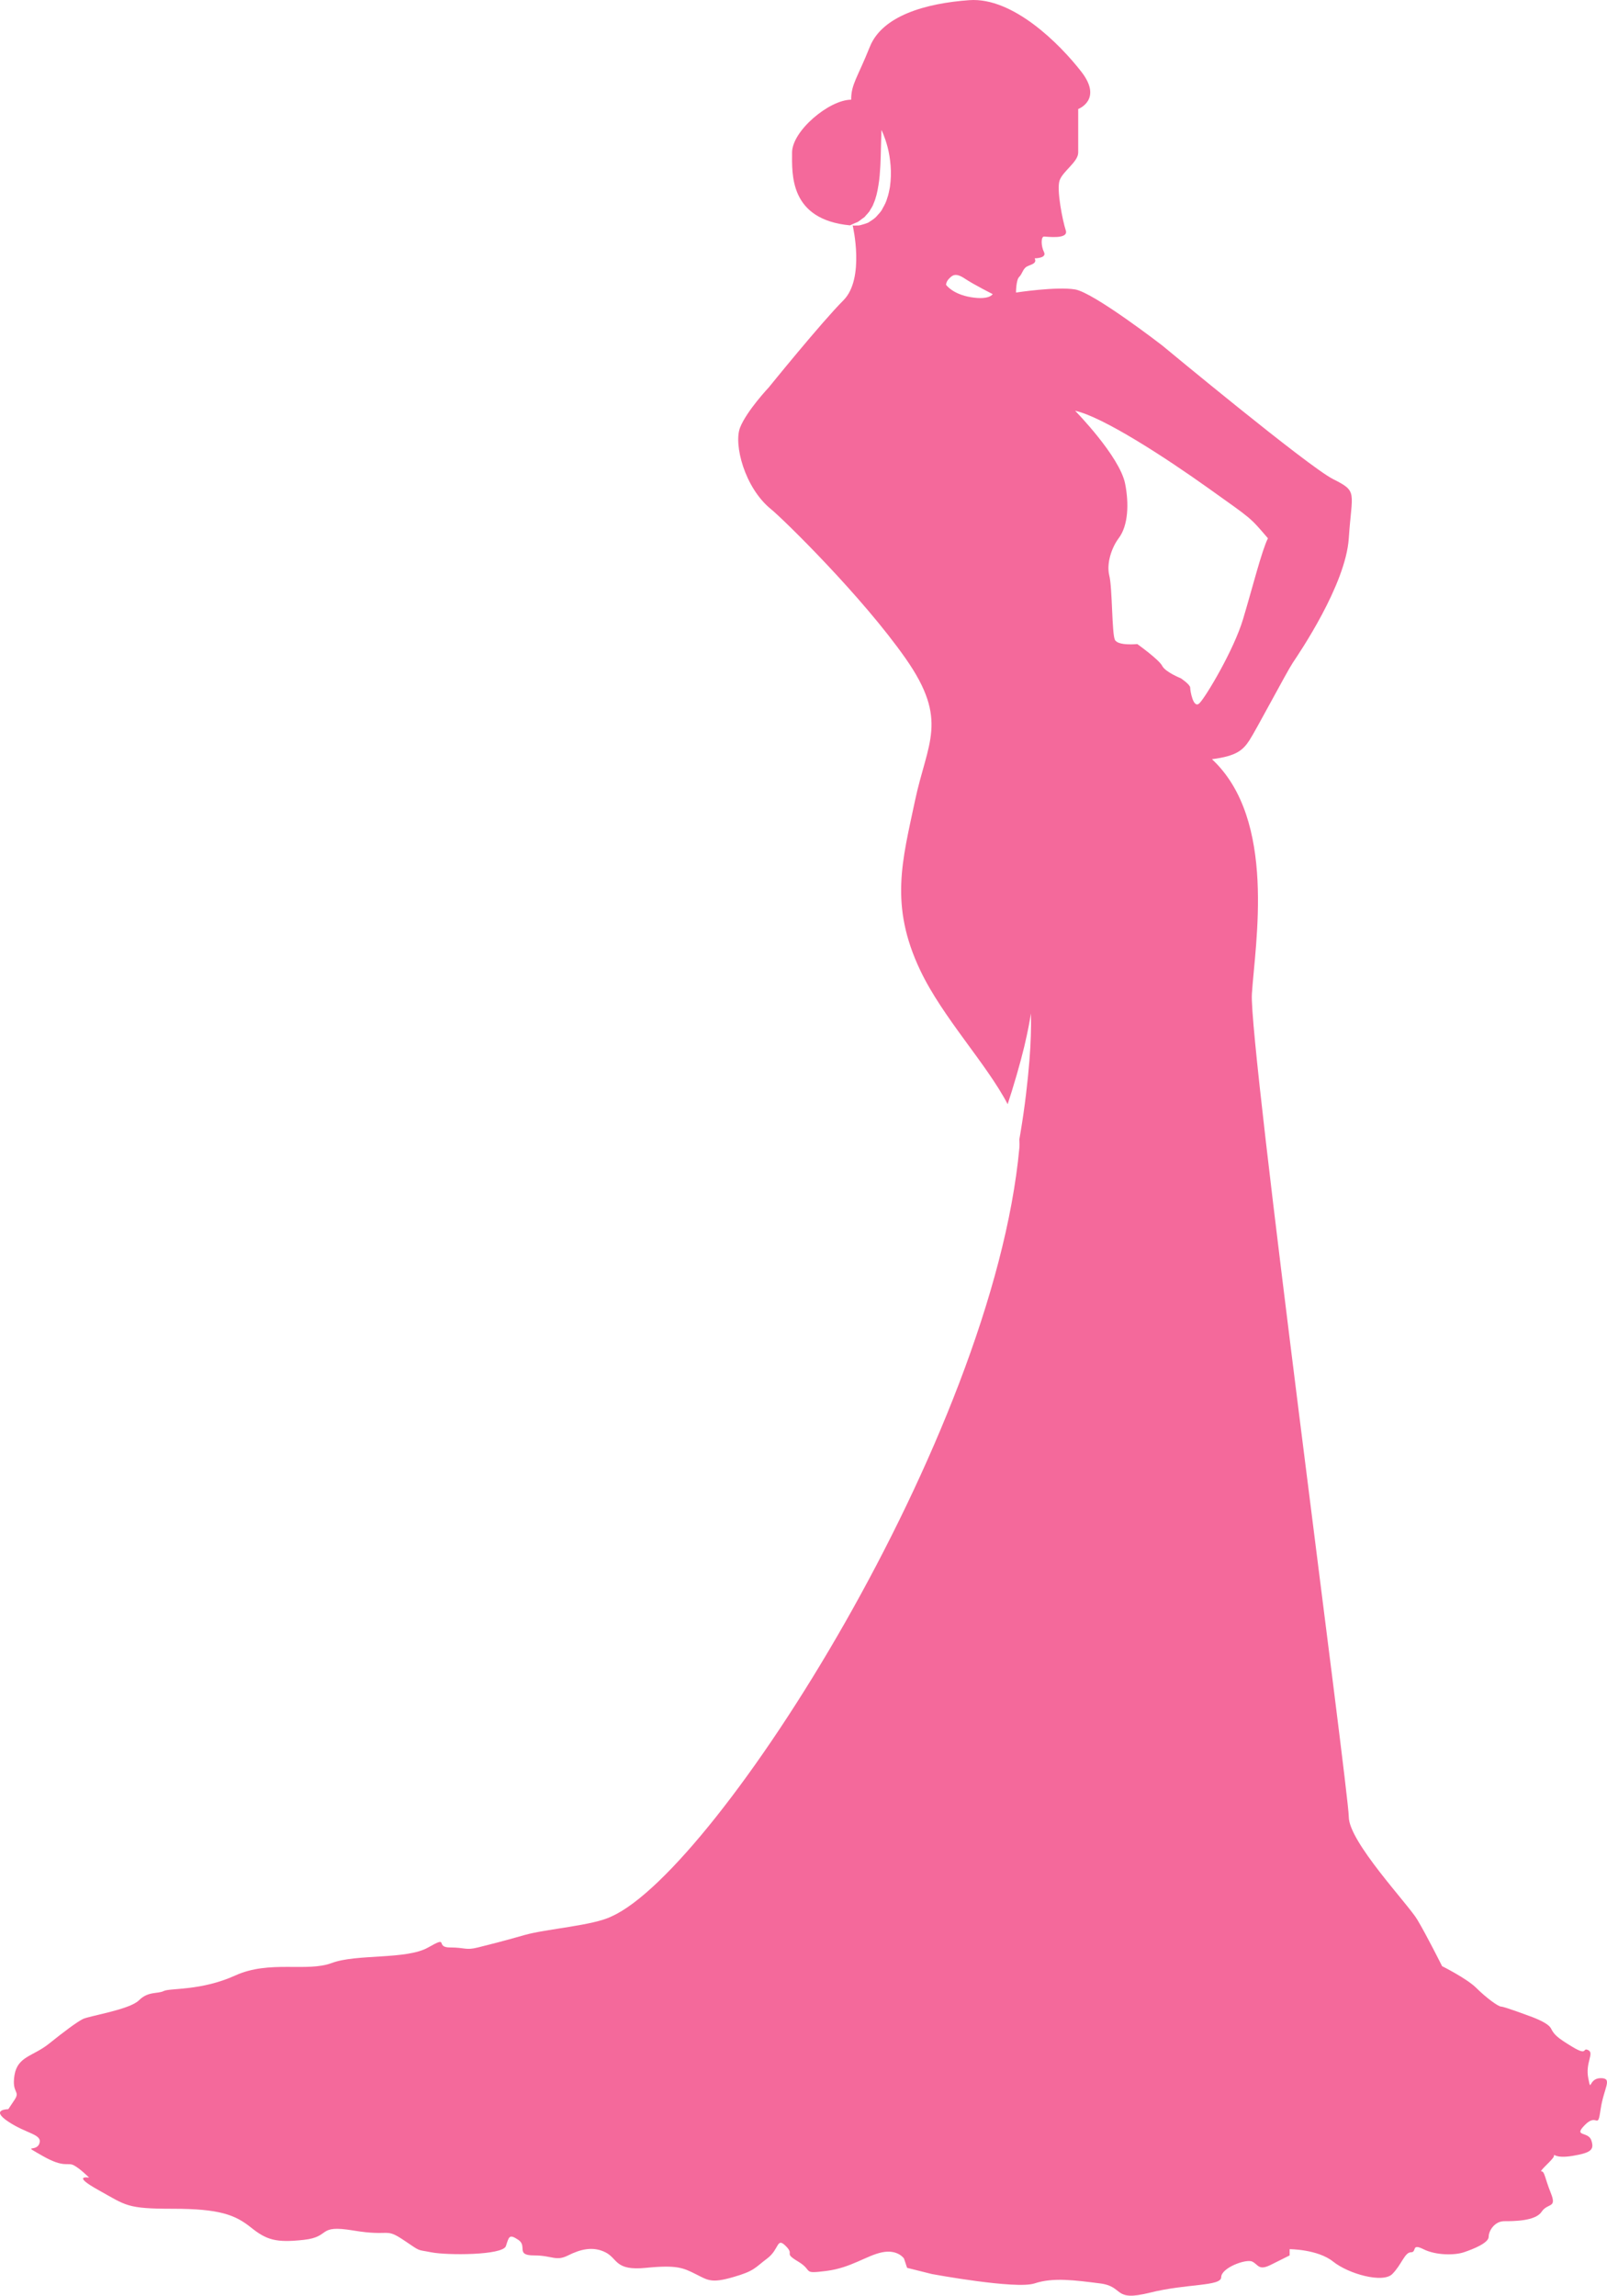 <svg version="1.1" id="图层_1" x="0px" y="0px" width="103.471px" height="147.778px" viewBox="0 0 103.471 147.778" enable-background="new 0 0 103.471 147.778" xml:space="preserve" xmlns="http://www.w3.org/2000/svg" xmlns:xlink="http://www.w3.org/1999/xlink" xmlns:xml="http://www.w3.org/XML/1998/namespace">
  <path fill="#F4699B" d="M103.066,133.775c-0.801,0-0.601,1.001-0.801,0c-0.2-1.001,0.401-1.602,0-1.802c-0.4-0.2,0,0.401-1.001-0.2
	s-1.202-0.801-1.402-1.202c-0.2-0.4-1.402-0.801-1.402-0.801s-1.602-0.601-1.802-0.601c-0.2,0-1.001-0.601-1.602-1.201
	c-0.601-0.601-2.203-1.402-2.203-1.402s-1.001-2.002-1.602-3.004c-0.601-1.001-4.406-5.006-4.406-6.608s-6.441-49.759-6.24-52.963
	c0.2-3.204,1.624-11.217-2.57-15.121c1.602-0.2,2.002-0.601,2.403-1.202c0.401-0.601,2.403-4.405,2.803-5.006
	c0.401-0.601,3.404-5.006,3.604-8.01s0.601-3.004-1.001-3.805S74.83,22.236,74.83,22.236s-4.406-3.404-5.607-3.604
	c-1.202-0.2-3.805,0.2-3.805,0.2s0-0.801,0.2-1.001c0.2-0.2,0.2-0.401,0.401-0.601c0.2-0.2,0.801-0.2,0.601-0.601
	c0,0,0.801,0,0.601-0.4c-0.2-0.401-0.2-1.001,0-1.001s1.602,0.2,1.402-0.4c-0.2-0.601-0.601-2.603-0.401-3.204
	s1.201-1.201,1.201-1.802s0-2.804,0-2.804s1.602-0.601,0.2-2.403S65.218-0.19,62.414,0.01c-2.804,0.2-5.607,1.001-6.408,3.004
	c-0.801,2.003-1.202,2.403-1.202,3.404c-1.402,0-3.805,2.003-3.805,3.404c0,1.381-0.185,4.311,3.733,4.685
	c0.019-0.01,0.113-0.057,0.277-0.128c0.088-0.046,0.207-0.064,0.312-0.152c0.106-0.084,0.224-0.168,0.347-0.257
	c0.098-0.126,0.218-0.235,0.319-0.374c0.078-0.161,0.197-0.292,0.256-0.482c0.156-0.345,0.251-0.76,0.316-1.18
	c0.075-0.422,0.101-0.858,0.126-1.272c0.018-0.414,0.031-0.807,0.037-1.146c0.019-0.69,0.032-1.151,0.032-1.151
	s0.216,0.421,0.394,1.101c0.091,0.339,0.159,0.745,0.195,1.186c0.039,0.441,0.024,0.919-0.044,1.399
	c-0.05,0.239-0.087,0.478-0.175,0.709c-0.06,0.236-0.177,0.452-0.296,0.659c-0.093,0.216-0.285,0.378-0.42,0.545
	c-0.156,0.154-0.347,0.259-0.5,0.364c-0.175,0.076-0.345,0.119-0.487,0.16c-0.141,0.046-0.278,0.022-0.38,0.033
	c-0.09,0.001-0.152,0-0.205-0.002c0.024,0.002,0.045,0.007,0.069,0.008c0,0,0.801,3.404-0.601,4.806s-4.806,5.607-4.806,5.607
	s-1.416,1.502-1.844,2.577c-0.427,1.076,0.28,3.874,1.991,5.261c0.778,0.63,5.864,5.607,8.667,9.611
	c2.804,4.005,1.397,5.378,0.596,9.183s-1.655,6.693,0.348,10.898c1.447,3.039,4.269,6.009,5.624,8.608
	c0.091-0.279,0.183-0.559,0.265-0.825c0.456-1.476,0.787-2.728,0.971-3.615c0.192-0.885,0.261-1.401,0.261-1.401
	s0.025,0.519-0.005,1.433c-0.023,0.914-0.123,2.217-0.31,3.779c-0.094,0.781-0.212,1.626-0.363,2.515
	c-0.019,0.128-0.047,0.262-0.068,0.391c0.014,0.181,0.019,0.359,0.004,0.534c-1.72,18.587-19.466,46.421-26.251,49.471
	c-1.202,0.601-4.205,0.801-5.607,1.201c-1.402,0.401-2.203,0.601-3.004,0.801c-0.801,0.2-0.801,0-1.802,0s0-0.801-1.402,0
	s-4.606,0.4-6.208,1.001c-1.602,0.601-4.005-0.2-6.208,0.801c-2.203,1.001-4.205,0.801-4.606,1.001c-0.401,0.2-1.001,0-1.602,0.601
	s-3.204,1.001-3.604,1.201s-1.201,0.801-2.203,1.602c-1.001,0.801-2.002,0.801-2.203,2.002c-0.2,1.201,0.4,1.001,0,1.602
	c-0.401,0.601-0.401,0.601-0.401,0.601s-1.201,0,0,0.801c1.202,0.801,2.203,0.801,2.003,1.402s-1.202,0,0.2,0.801
	s1.602,0.401,2.003,0.601c0.4,0.2,1.001,0.801,1.001,0.801s-1.201-0.2,0.601,0.801c1.802,1.001,1.802,1.202,4.806,1.202
	s4.005,0.4,5.006,1.201s1.602,1.001,3.404,0.801c1.802-0.2,0.801-1.001,3.204-0.601s2.003-0.2,3.204,0.601s0.801,0.601,1.802,0.801
	s4.606,0.2,4.806-0.401s0.2-0.801,0.801-0.4c0.601,0.4-0.2,1.001,1.001,1.001c1.202,0,1.402,0.401,2.203,0s1.602-0.601,2.403-0.2
	s0.601,1.202,2.603,1.001c2.002-0.2,2.403,0,3.204,0.4s1.001,0.601,2.403,0.2c1.402-0.4,1.402-0.601,2.203-1.201
	c0.801-0.601,0.601-1.402,1.202-0.801c0.601,0.601-0.2,0.401,0.801,1.001c1.001,0.601,0.2,0.801,1.802,0.601
	c1.602-0.2,2.603-1.001,3.604-1.202c1.001-0.2,1.402,0.401,1.402,0.401l0.2,0.601l1.602,0.4c0,0,5.407,1.001,6.608,0.601
	c1.202-0.401,2.603-0.2,4.205,0c1.602,0.2,0.801,1.202,3.204,0.601s4.606-0.401,4.606-1.001c0-0.601,1.602-1.201,2.003-1.001
	s0.401,0.601,1.202,0.2s1.201-0.601,1.201-0.601v-0.401c0,0,1.802,0,2.803,0.801s3.204,1.402,3.805,0.801s0.801-1.402,1.202-1.402
	c0.4,0,0-0.601,0.801-0.2s2.003,0.401,2.603,0.2c0.601-0.2,1.602-0.601,1.602-1.001c0-0.401,0.401-1.001,1.001-1.001
	c0.601,0,2.002,0,2.403-0.601s1.001-0.2,0.601-1.201c-0.401-1.001-0.401-1.402-0.601-1.402s0.801-0.801,0.801-1.001
	c0-0.2,0,0.2,1.202,0c1.201-0.2,1.402-0.401,1.201-1.001c-0.2-0.601-1.201-0.2-0.4-1.001c0.801-0.801,0.801,0.401,1.001-1.001
	C103.267,134.375,103.867,133.775,103.066,133.775z M62.516,19.132c-1.202-0.2-1.602-0.801-1.602-0.801s0-0.2,0.2-0.401
	c0.2-0.2,0.401-0.401,1.001,0c0.601,0.401,1.802,1.001,1.802,1.001S63.717,19.332,62.516,19.132z M76.633,44.264
	c0-0.2-0.601-0.601-0.601-0.601s-1.001-0.4-1.202-0.801s-1.602-1.402-1.602-1.402s-1.24,0.129-1.441-0.272
	c-0.2-0.4-0.161-3.333-0.361-4.134s0.166-1.827,0.601-2.403c0.631-0.837,0.665-2.252,0.419-3.505
	c-0.349-1.779-3.223-4.705-3.223-4.705c1.802,0.4,5.807,3.004,8.611,5.006c2.804,2.003,2.603,1.802,3.805,3.204
	c-0.401,0.801-1.001,3.204-1.602,5.206c-0.601,2.003-2.403,5.006-2.803,5.407C76.834,45.665,76.633,44.464,76.633,44.264z" class="color c1"/>
</svg>